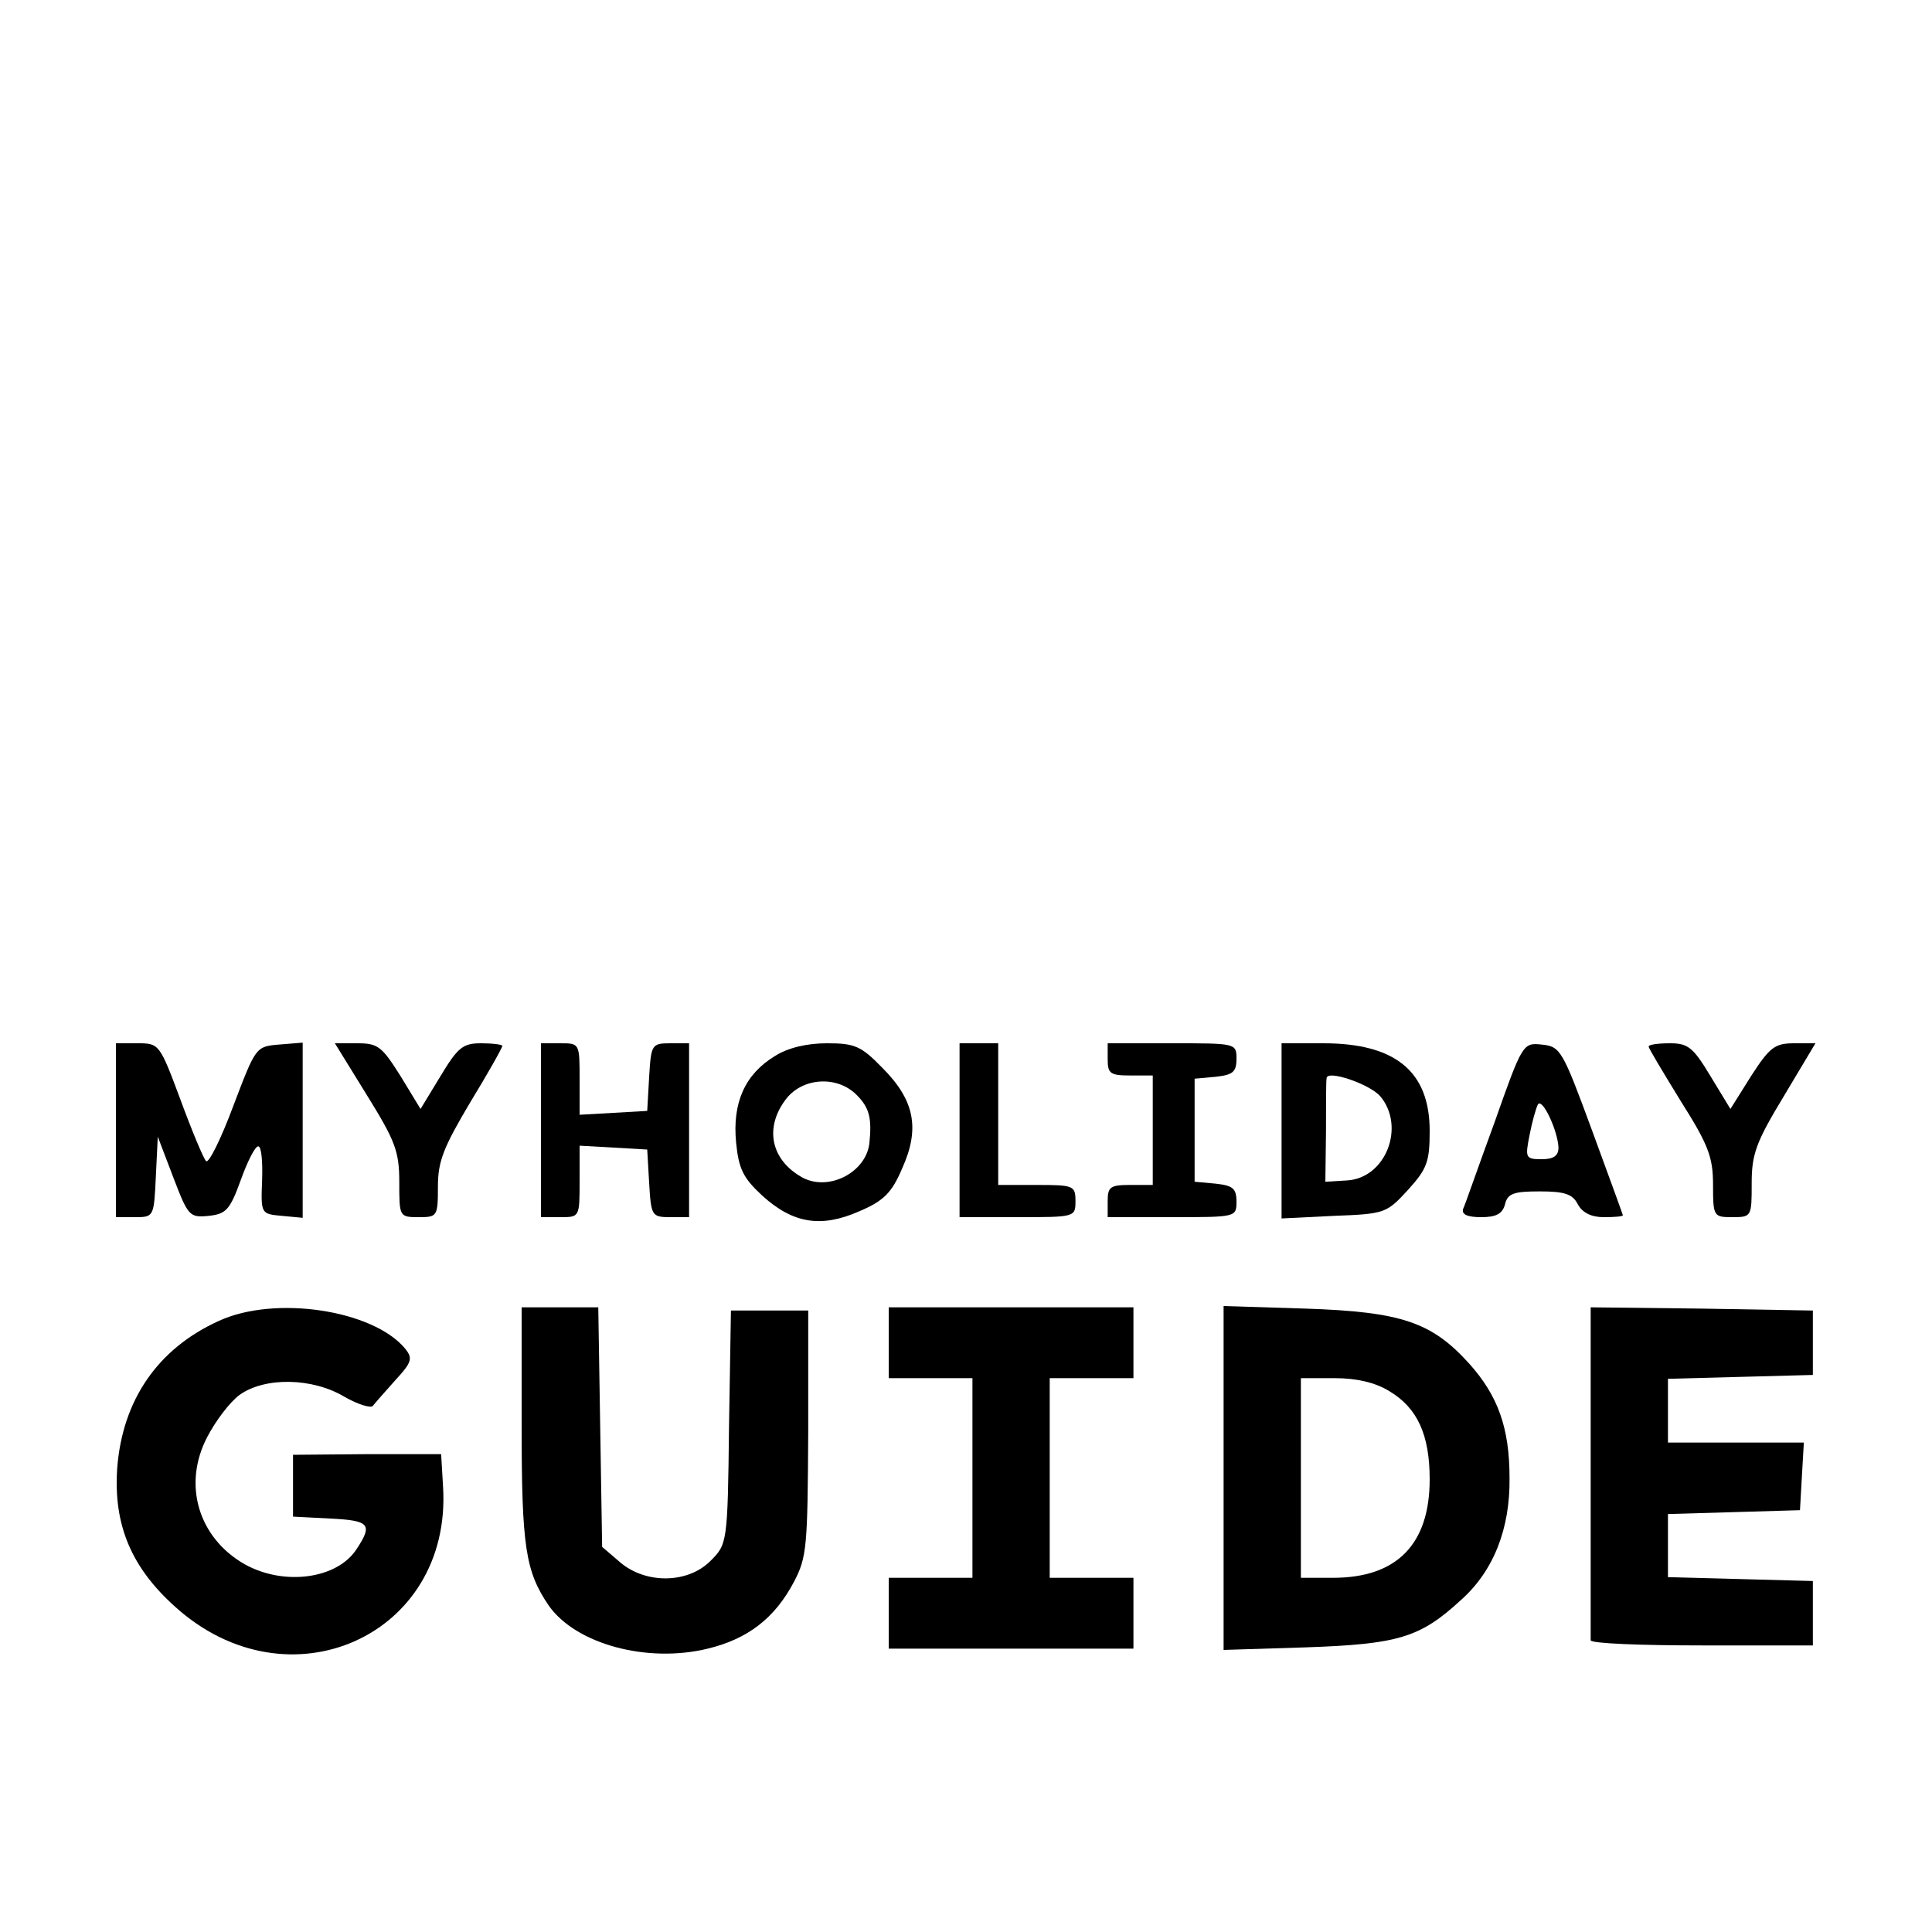 <?xml version="1.0" standalone="no"?>
<!DOCTYPE svg PUBLIC "-//W3C//DTD SVG 20010904//EN"
 "http://www.w3.org/TR/2001/REC-SVG-20010904/DTD/svg10.dtd">
<svg version="1.0" xmlns="http://www.w3.org/2000/svg"
 width="300pt" height="300pt" viewBox="0 0 300 300"
 preserveAspectRatio="xMidYMid meet">
<g transform="translate(0,300) scale(0.1,-0.1)"
fill="#000000" stroke="none">
<path d="M180 1245 l0 -135 30 0 c29 0 29 1 32 63 l3 62 24 -63 c23 -60 25
-63 55 -60 27 3 33 9 50 56 10 28 22 52 27 52 5 0 7 -24 6 -52 -2 -53 -2 -53
31 -56 l32 -3 0 136 0 136 -37 -3 c-36 -3 -36 -4 -71 -96 -19 -51 -38 -89 -42
-85 -4 4 -22 47 -40 96 -32 86 -33 87 -66 87 l-34 0 0 -135z"/>
<path d="M570 1299 c44 -71 50 -87 50 -135 0 -53 0 -54 30 -54 29 0 30 1 30
48 0 39 9 61 50 130 28 46 50 85 50 88 0 2 -15 4 -33 4 -28 0 -36 -6 -63 -51
l-31 -51 -31 51 c-29 46 -35 51 -67 51 l-35 0 50 -81z"/>
<path d="M840 1245 l0 -135 30 0 c30 0 30 0 30 56 l0 55 53 -3 52 -3 3 -52 c3
-51 4 -53 33 -53 l29 0 0 135 0 135 -29 0 c-29 0 -30 -2 -33 -52 l-3 -53 -52
-3 -53 -3 0 55 c0 56 0 56 -30 56 l-30 0 0 -135z"/>
<path d="M1203 1360 c-46 -28 -66 -72 -60 -134 4 -41 11 -55 40 -82 48 -44 92
-51 151 -25 38 16 51 29 67 67 28 62 19 106 -31 156 -33 34 -43 38 -86 38 -31
0 -61 -7 -81 -20z m127 -60 c20 -20 24 -36 20 -75 -5 -45 -62 -75 -103 -54
-50 27 -61 78 -26 123 26 33 79 36 109 6z"/>
<path d="M1490 1245 l0 -135 90 0 c89 0 90 0 90 25 0 24 -3 25 -60 25 l-60 0
0 110 0 110 -30 0 -30 0 0 -135z"/>
<path d="M1720 1355 c0 -22 4 -25 35 -25 l35 0 0 -85 0 -85 -35 0 c-31 0 -35
-3 -35 -25 l0 -25 100 0 c99 0 100 0 100 24 0 21 -6 25 -32 28 l-33 3 0 80 0
80 33 3 c26 3 32 7 32 28 0 24 -1 24 -100 24 l-100 0 0 -25z"/>
<path d="M1990 1244 l0 -136 81 4 c79 3 82 4 115 40 30 33 34 44 34 92 0 92
-53 136 -165 136 l-65 0 0 -136z m153 54 c40 -47 9 -128 -52 -131 l-33 -2 1
78 c0 42 0 80 1 83 1 13 66 -9 83 -28z"/>
<path d="M2321 1258 c-25 -68 -46 -129 -49 -135 -3 -9 7 -13 28 -13 23 0 33 5
37 20 4 17 14 20 54 20 38 0 51 -4 59 -20 7 -13 21 -20 40 -20 17 0 30 1 30 3
0 1 -22 61 -48 132 -46 125 -49 130 -78 133 -29 3 -30 2 -73 -120z m99 -40 c0
-13 -8 -18 -26 -18 -25 0 -26 2 -19 37 4 21 10 42 13 48 7 11 31 -41 32 -67z"/>
<path d="M2560 1375 c0 -3 23 -41 50 -85 43 -68 50 -87 50 -130 0 -49 1 -50
30 -50 30 0 30 1 30 53 0 45 7 64 50 135 l49 82 -33 0 c-30 0 -38 -6 -67 -51
l-32 -51 -31 51 c-27 45 -35 51 -63 51 -18 0 -33 -2 -33 -5z"/>
<path d="M340 949 c-95 -43 -150 -123 -158 -229 -6 -88 22 -154 90 -215 176
-159 430 -45 416 186 l-3 51 -115 0 -115 -1 0 -48 0 -48 58 -3 c61 -3 66 -9
41 -47 -30 -47 -113 -58 -174 -24 -72 41 -97 124 -58 198 13 25 35 54 50 65
39 28 113 27 163 -3 21 -12 41 -18 44 -14 3 4 19 22 35 40 26 28 27 34 15 49
-50 60 -202 83 -289 43z"/>
<path d="M810 786 c0 -188 6 -226 42 -279 42 -60 153 -90 247 -67 62 15 104
47 134 104 20 38 21 55 22 231 l0 190 -60 0 -60 0 -3 -181 c-2 -181 -3 -182
-29 -208 -35 -35 -100 -36 -140 -2 l-28 24 -3 186 -3 186 -60 0 -59 0 0 -184z"/>
<path d="M1380 915 l0 -55 65 0 65 0 0 -155 0 -155 -65 0 -65 0 0 -55 0 -55
190 0 190 0 0 55 0 55 -65 0 -65 0 0 155 0 155 65 0 65 0 0 55 0 55 -190 0
-190 0 0 -55z"/>
<path d="M1900 705 l0 -267 128 4 c143 5 177 15 240 73 51 45 77 111 76 190 0
78 -18 128 -63 178 -58 64 -105 80 -253 85 l-128 4 0 -267z m257 135 c44 -26
63 -68 63 -137 0 -101 -51 -153 -150 -153 l-50 0 0 155 0 155 53 0 c34 0 63
-7 84 -20z"/>
<path d="M2470 715 c0 -140 0 -258 0 -262 0 -5 78 -8 173 -8 l172 0 0 50 0 50
-112 3 -113 3 0 49 0 49 103 3 102 3 3 53 3 52 -105 0 -106 0 0 50 0 49 113 3
112 3 0 50 0 50 -172 3 -173 2 0 -255z"/>
</g>
</svg>
